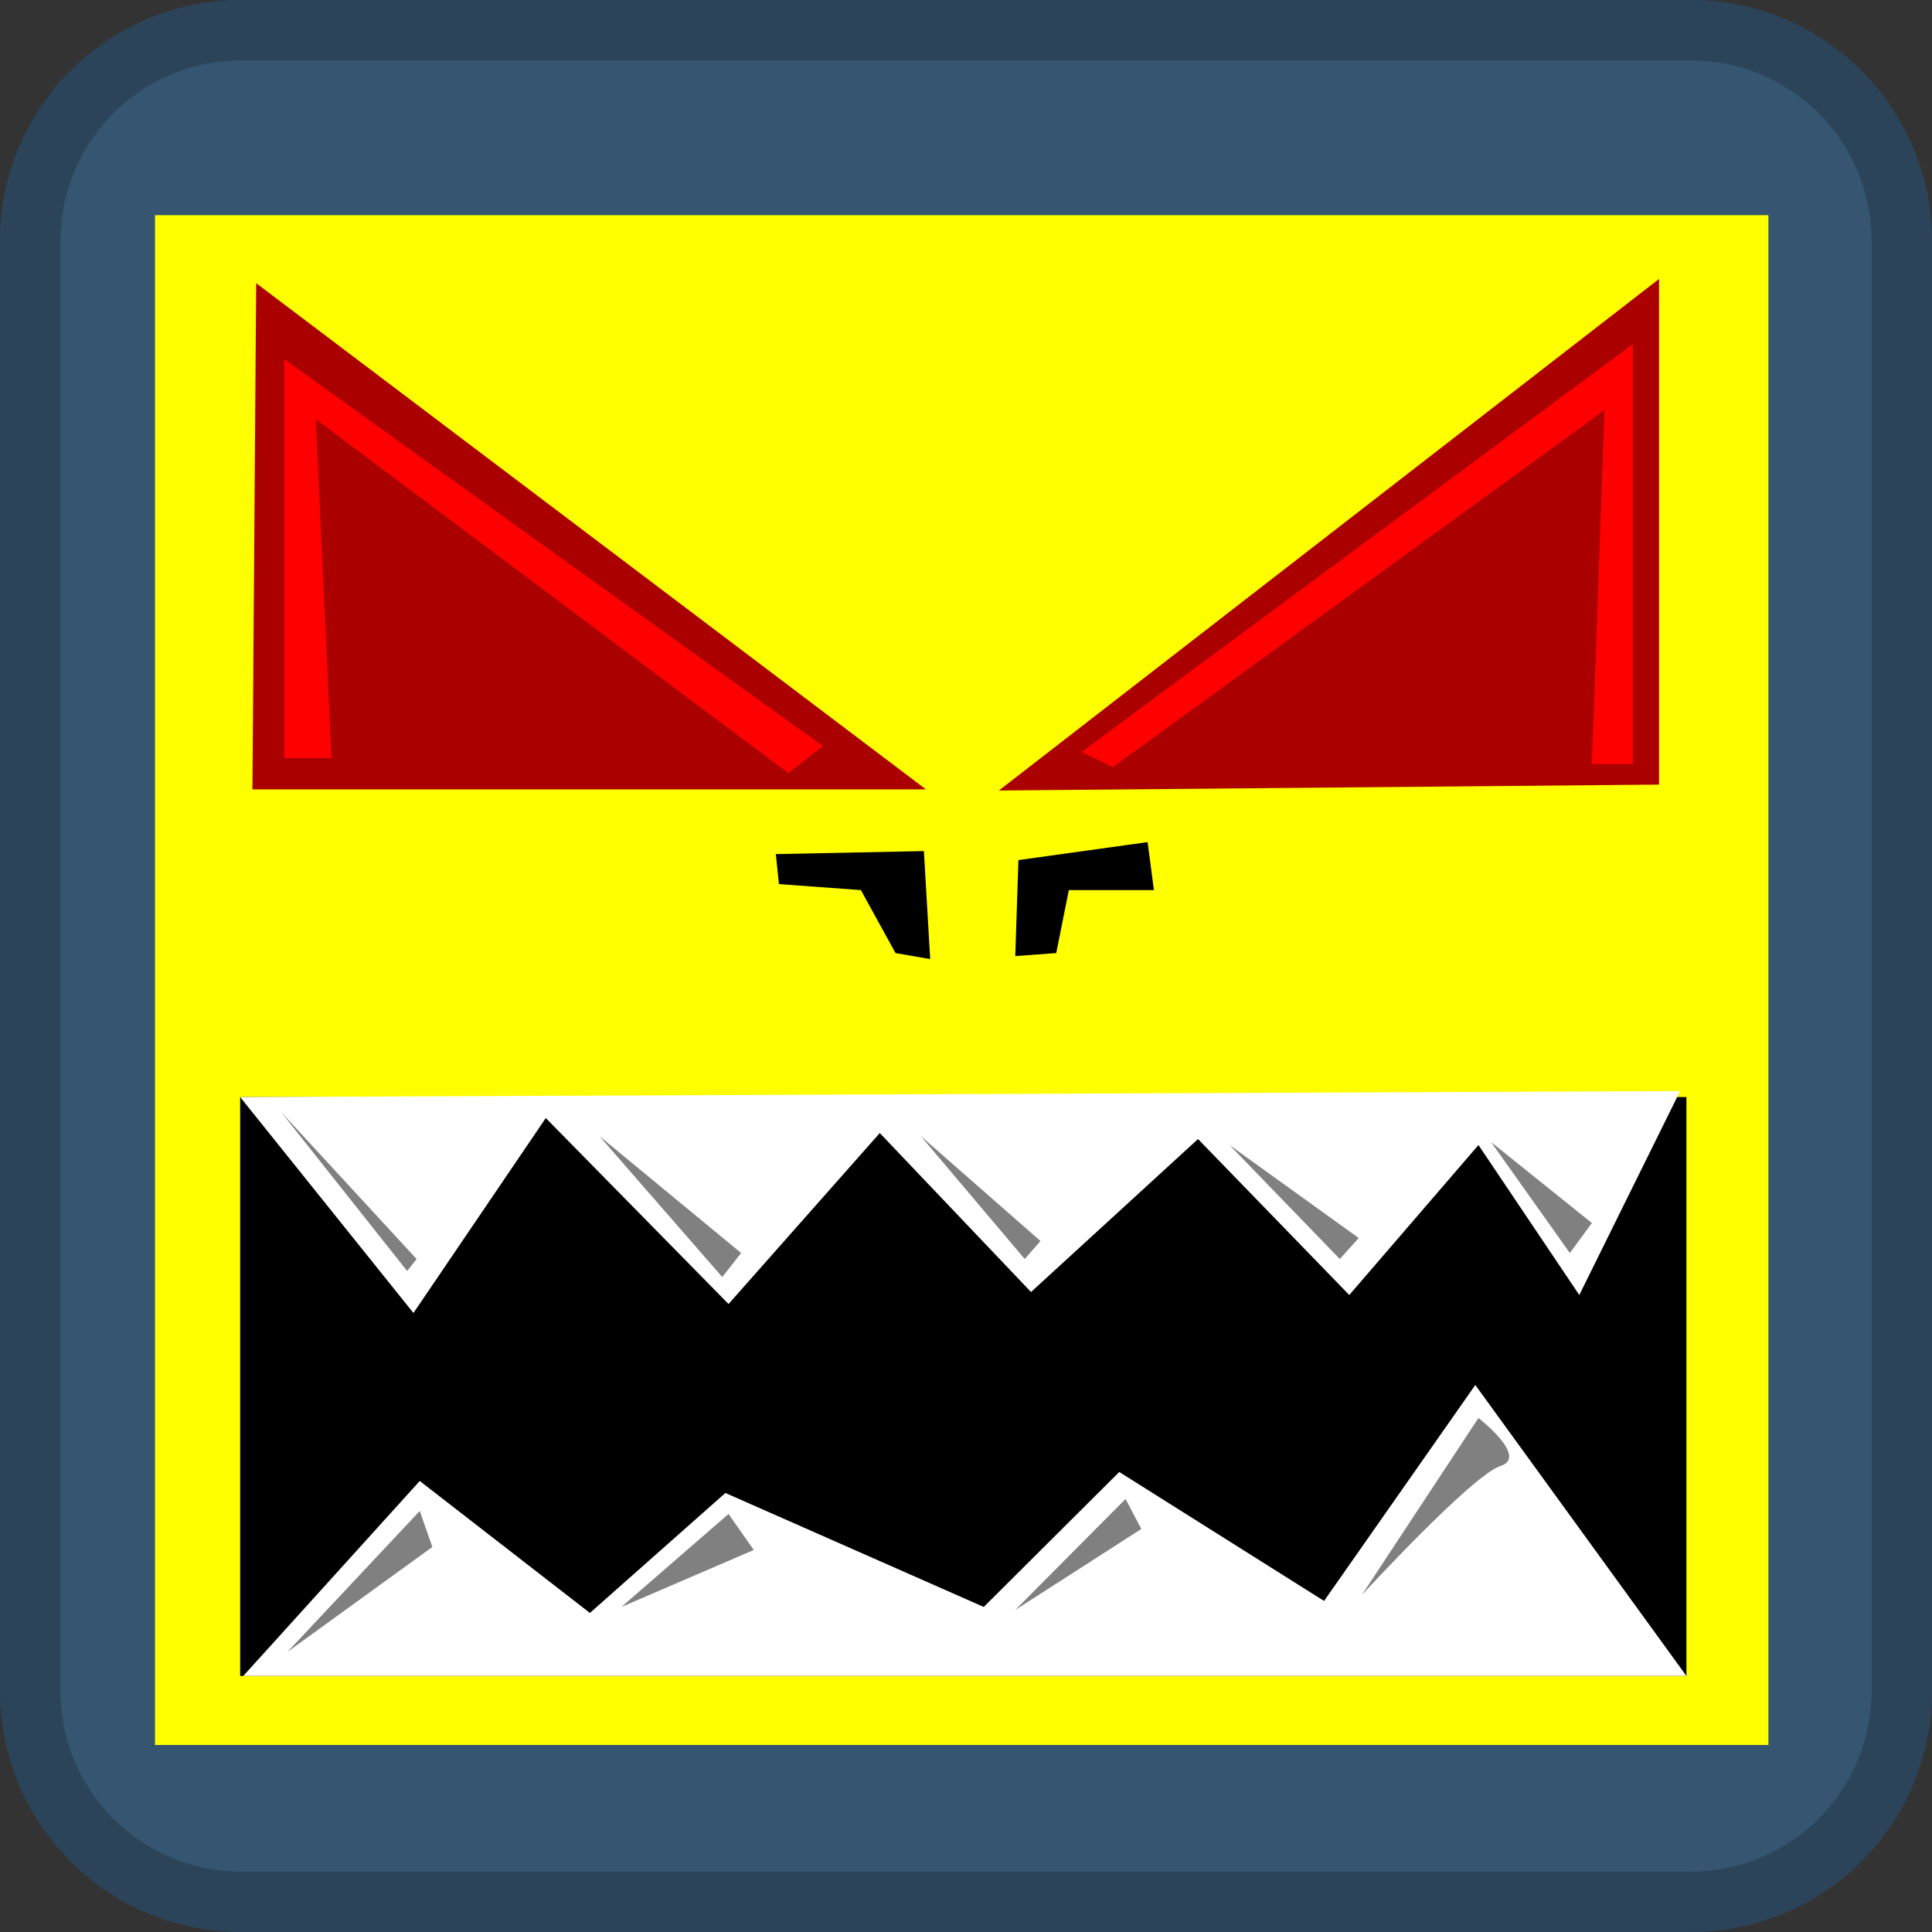 <?xml version="1.0" encoding="UTF-8" standalone="no"?>
<svg
   height="64"
   viewBox="0 0 64 64"
   width="64"
   version="1.1"
   id="svg995"
   sodipodi:docname="icon_default_project_icon.svg"
   inkscape:version="1.2.2 (732a01da63, 2022-12-09)"
   xmlns:inkscape="http://www.inkscape.org/namespaces/inkscape"
   xmlns:sodipodi="http://sodipodi.sourceforge.net/DTD/sodipodi-0.dtd"
   xmlns="http://www.w3.org/2000/svg"
   xmlns:svg="http://www.w3.org/2000/svg">
  <rect x="0" y="0" width="64" height="64" fill="#333333" stroke="none"/>
  <defs
     id="defs999" />
  <sodipodi:namedview
     id="namedview997"
     pagecolor="#ffffff"
     bordercolor="#000000"
     borderopacity="0.25"
     inkscape:showpageshadow="2"
     inkscape:pageopacity="0.0"
     inkscape:pagecheckerboard="0"
     inkscape:deskcolor="#d1d1d1"
     showgrid="false"
     inkscape:zoom="6.5390625"
     inkscape:cx="3.5173238"
     inkscape:cy="25.003584"
     inkscape:window-width="1920"
     inkscape:window-height="1018"
     inkscape:window-x="-8"
     inkscape:window-y="-8"
     inkscape:window-maximized="1"
     inkscape:current-layer="svg995" />
  <g
     stroke-linejoin="round"
     id="g975">
    <path
       d="m8 0c-4.432 0-8 3.568-8 8v48c0 4.432 3.568 8 8 8h48c4.432 0 8-3.568 8-8v-48c0-4.432-3.568-8-8-8z"
       fill="#355570"
       stroke-linecap="round"
       stroke-width="2"
       id="path969" />
    <path
       d="m8 0c-4.432 0-8 3.568-8 8v48c0 4.432 3.568 8 8 8h48c4.432 0 8-3.568 8-8v-48c0-4.432-3.568-8-8-8zm0 2h48c3.324 0 6 2.676 6 6v48c0 3.324-2.676 6-6 6h-48c-3.324 0-6-2.676-6-6v-48c0-3.324 2.676-6 6-6z"
       fill-opacity=".196"
       stroke-linecap="round"
       stroke-width="2"
       id="path971" />
    <path
       d="m27.254 10c-2.131.474-4.24 1.134-6.217 2.129.045 1.746.158 3.416.387 5.115-.768.492-1.574.914-2.291 1.49-.729.56-1.473 1.097-2.133 1.752-1.318-.872-2.712-1.691-4.148-2.414-1.549 1.667-2.998 3.467-4.182 5.481.89 1.44 1.821 2.789 2.824 4.07h.027v9.945 1.262 1.15l-.01 1.631h-.002c.003.732.012 1.536.012 1.695 0 7.194 9.126 10.652 20.465 10.691h.014.014c11.338-.04 20.461-3.497 20.461-10.691 0-.163.01-.963.014-1.695h-.002l-.012-1.631v-.986l.004-.002v-11.369h.027c1.004-1.281 1.934-2.63 2.824-4.07-1.183-2.013-2.633-3.813-4.182-5.481-1.437.723-2.833 1.542-4.15 2.414-.659-.655-1.401-1.192-2.131-1.752-.717-.576-1.525-.998-2.291-1.49.228-1.699.341-3.37.387-5.115-1.977-.995-4.086-1.655-6.219-2.129-.851 1.431-1.629 2.981-2.307 4.496-.804-.134-1.613-.186-2.422-.195h-.016-.016c-.81.01-1.618.061-2.422.195-.678-1.515-1.456-3.065-2.309-4.496z"
       fill="#fff"
       stroke="#fff"
       stroke-width="3"
       id="path973" />
  </g>
  <g
     id="g12853"
     transform="matrix(0.104,0,0,0.099,5.137,7.03)">
    <rect
       style="fill:#ffff00;fill-opacity:1;stroke:#ffffff;stroke-width:19.962;stroke-linejoin:bevel;stroke-dasharray:none;stroke-opacity:0"
       id="rect8271"
       width="513.899"
       height="511.892"
       x="-0.019"
       y="0.985" />
    <rect
       style="fill:#000000;fill-opacity:1;stroke:#ffffff;stroke-width:20;stroke-linejoin:bevel;stroke-dasharray:none;stroke-opacity:0"
       id="rect8273"
       width="460.669"
       height="193.702"
       x="27.098"
       y="296.072" />
    <path
       style="fill:#aa0000;fill-opacity:1;stroke:#ffffff;stroke-width:21.466;stroke-linejoin:bevel;stroke-dasharray:none;stroke-opacity:0"
       d="M 32.202,23.738 31.01,193.124 H 245.559 Z"
       id="path8400" />
    <path
       style="fill:#aa0000;fill-opacity:1;stroke:#ffffff;stroke-width:22.868;stroke-linejoin:bevel;stroke-dasharray:none;stroke-opacity:0"
       d="M 479.052,22.322 V 191.524 l -210.285,1.979 z"
       id="path8402" />
    <path
       style="fill:#ffffff;fill-opacity:1;stroke:#ffffff;stroke-width:20;stroke-linejoin:bevel;stroke-dasharray:none;stroke-opacity:0"
       d="m 27.098,296.072 55.2,72.262 42.153,-65.236 58.211,62.225 48.175,-57.207 48.175,53.193 53.193,-51.185 48.175,52.189 41.149,-50.182 32.116,50.182 32.116,-68.247 z"
       id="path8404" />
    <path
       style="fill:#ffffff;fill-opacity:1;stroke:#ffffff;stroke-width:20;stroke-linejoin:bevel;stroke-dasharray:none;stroke-opacity:0"
       d="m 28.102,489.774 56.204,-65.236 54.196,44.16 43.156,-40.145 82.298,38.138 43.156,-45.164 65.236,43.156 48.174,-72.262 67.244,97.353 z"
       id="path8460" />
    <path
       style="fill:#ff0000;fill-opacity:1;stroke:#ffffff;stroke-width:20;stroke-linejoin:bevel;stroke-dasharray:none;stroke-opacity:0"
       d="M 56.204,182.662 H 41.149 V 49.178 L 212.771,178.647 201.731,187.68 51.185,69.251 Z"
       id="path8462" />
    <path
       style="fill:#ff0000;fill-opacity:1;stroke:#ffffff;stroke-width:20;stroke-linejoin:bevel;stroke-dasharray:none;stroke-opacity:0"
       d="M 295.069,180.654 470.705,44.16 V 184.669 H 457.658 L 461.672,66.24 305.105,185.673 Z"
       id="path8464" />
    <path
       style="fill:#000000;fill-opacity:1;stroke:#ffffff;stroke-width:20;stroke-linejoin:bevel;stroke-dasharray:none;stroke-opacity:0"
       d="m 197.716,214.778 47.171,-1.004 2.007,36.131 -11.04,-2.007 -11.04,-21.076 -26.095,-2.007 z"
       id="path8522"
       sodipodi:nodetypes="ccccccc" />
    <path
       style="fill:#000000;fill-opacity:1;stroke:#ffffff;stroke-width:20;stroke-linejoin:bevel;stroke-dasharray:none;stroke-opacity:0"
       d="m 274.996,216.785 -1.004,32.116 13.047,-1.004 4.015,-21.076 27.098,1e-5 -2.007,-16.058 z"
       id="path8524"
       sodipodi:nodetypes="ccccccc" />
    <path
       style="fill:#808080;fill-opacity:1;stroke:#ffffff;stroke-width:20;stroke-linejoin:bevel;stroke-dasharray:none;stroke-opacity:0"
       d="m 40.145,301.091 40.145,53.193 3.011,-4.015 z"
       id="path8683" />
    <path
       style="fill:#808080;fill-opacity:1;stroke:#ffffff;stroke-width:20;stroke-linejoin:bevel;stroke-dasharray:none;stroke-opacity:0"
       d="m 141.513,309.12 39.142,47.171 6.022,-8.029 z"
       id="path8685" />
    <path
       style="fill:#808080;fill-opacity:1;stroke:#ffffff;stroke-width:20;stroke-linejoin:bevel;stroke-dasharray:none;stroke-opacity:0"
       d="m 243.883,309.12 33.12,41.149 5.018,-6.022 z"
       id="path8687" />
    <path
       style="fill:#808080;fill-opacity:1;stroke:#ffffff;stroke-width:20;stroke-linejoin:bevel;stroke-dasharray:none;stroke-opacity:0"
       d="m 342.24,312.131 35.127,38.138 6.022,-7.025 z"
       id="path8689" />
    <path
       style="fill:#808080;fill-opacity:1;stroke:#ffffff;stroke-width:20;stroke-linejoin:bevel;stroke-dasharray:none;stroke-opacity:0"
       d="m 425.541,311.127 25.091,37.135 7.025,-10.036 z"
       id="path8691" />
    <path
       style="fill:#808080;fill-opacity:1;stroke:#ffffff;stroke-width:20;stroke-linejoin:bevel;stroke-dasharray:none;stroke-opacity:0"
       d="m 42.153,481.745 42.153,-47.171 4.015,12.044 z"
       id="path8693" />
    <path
       style="fill:#808080;fill-opacity:1;stroke:#ffffff;stroke-width:20;stroke-linejoin:bevel;stroke-dasharray:none;stroke-opacity:0"
       d="m 148.538,466.69 34.124,-31.113 8.029,12.044 z"
       id="path8695" />
    <path
       style="fill:#808080;fill-opacity:1;stroke:#ffffff;stroke-width:20;stroke-linejoin:bevel;stroke-dasharray:none;stroke-opacity:0"
       d="m 273.992,467.694 35.127,-37.135 5.018,10.036 z"
       id="path8697" />
    <path
       style="fill:#808080;fill-opacity:1;stroke:#ffffff;stroke-width:20;stroke-linejoin:bevel;stroke-dasharray:none;stroke-opacity:0"
       d="m 384.392,462.676 37.135,-59.214 c 0,0 16.058,13.047 7.025,16.058 -9.033,3.011 -44.16,43.156 -44.16,43.156 z"
       id="path8699" />
  </g>
</svg>
